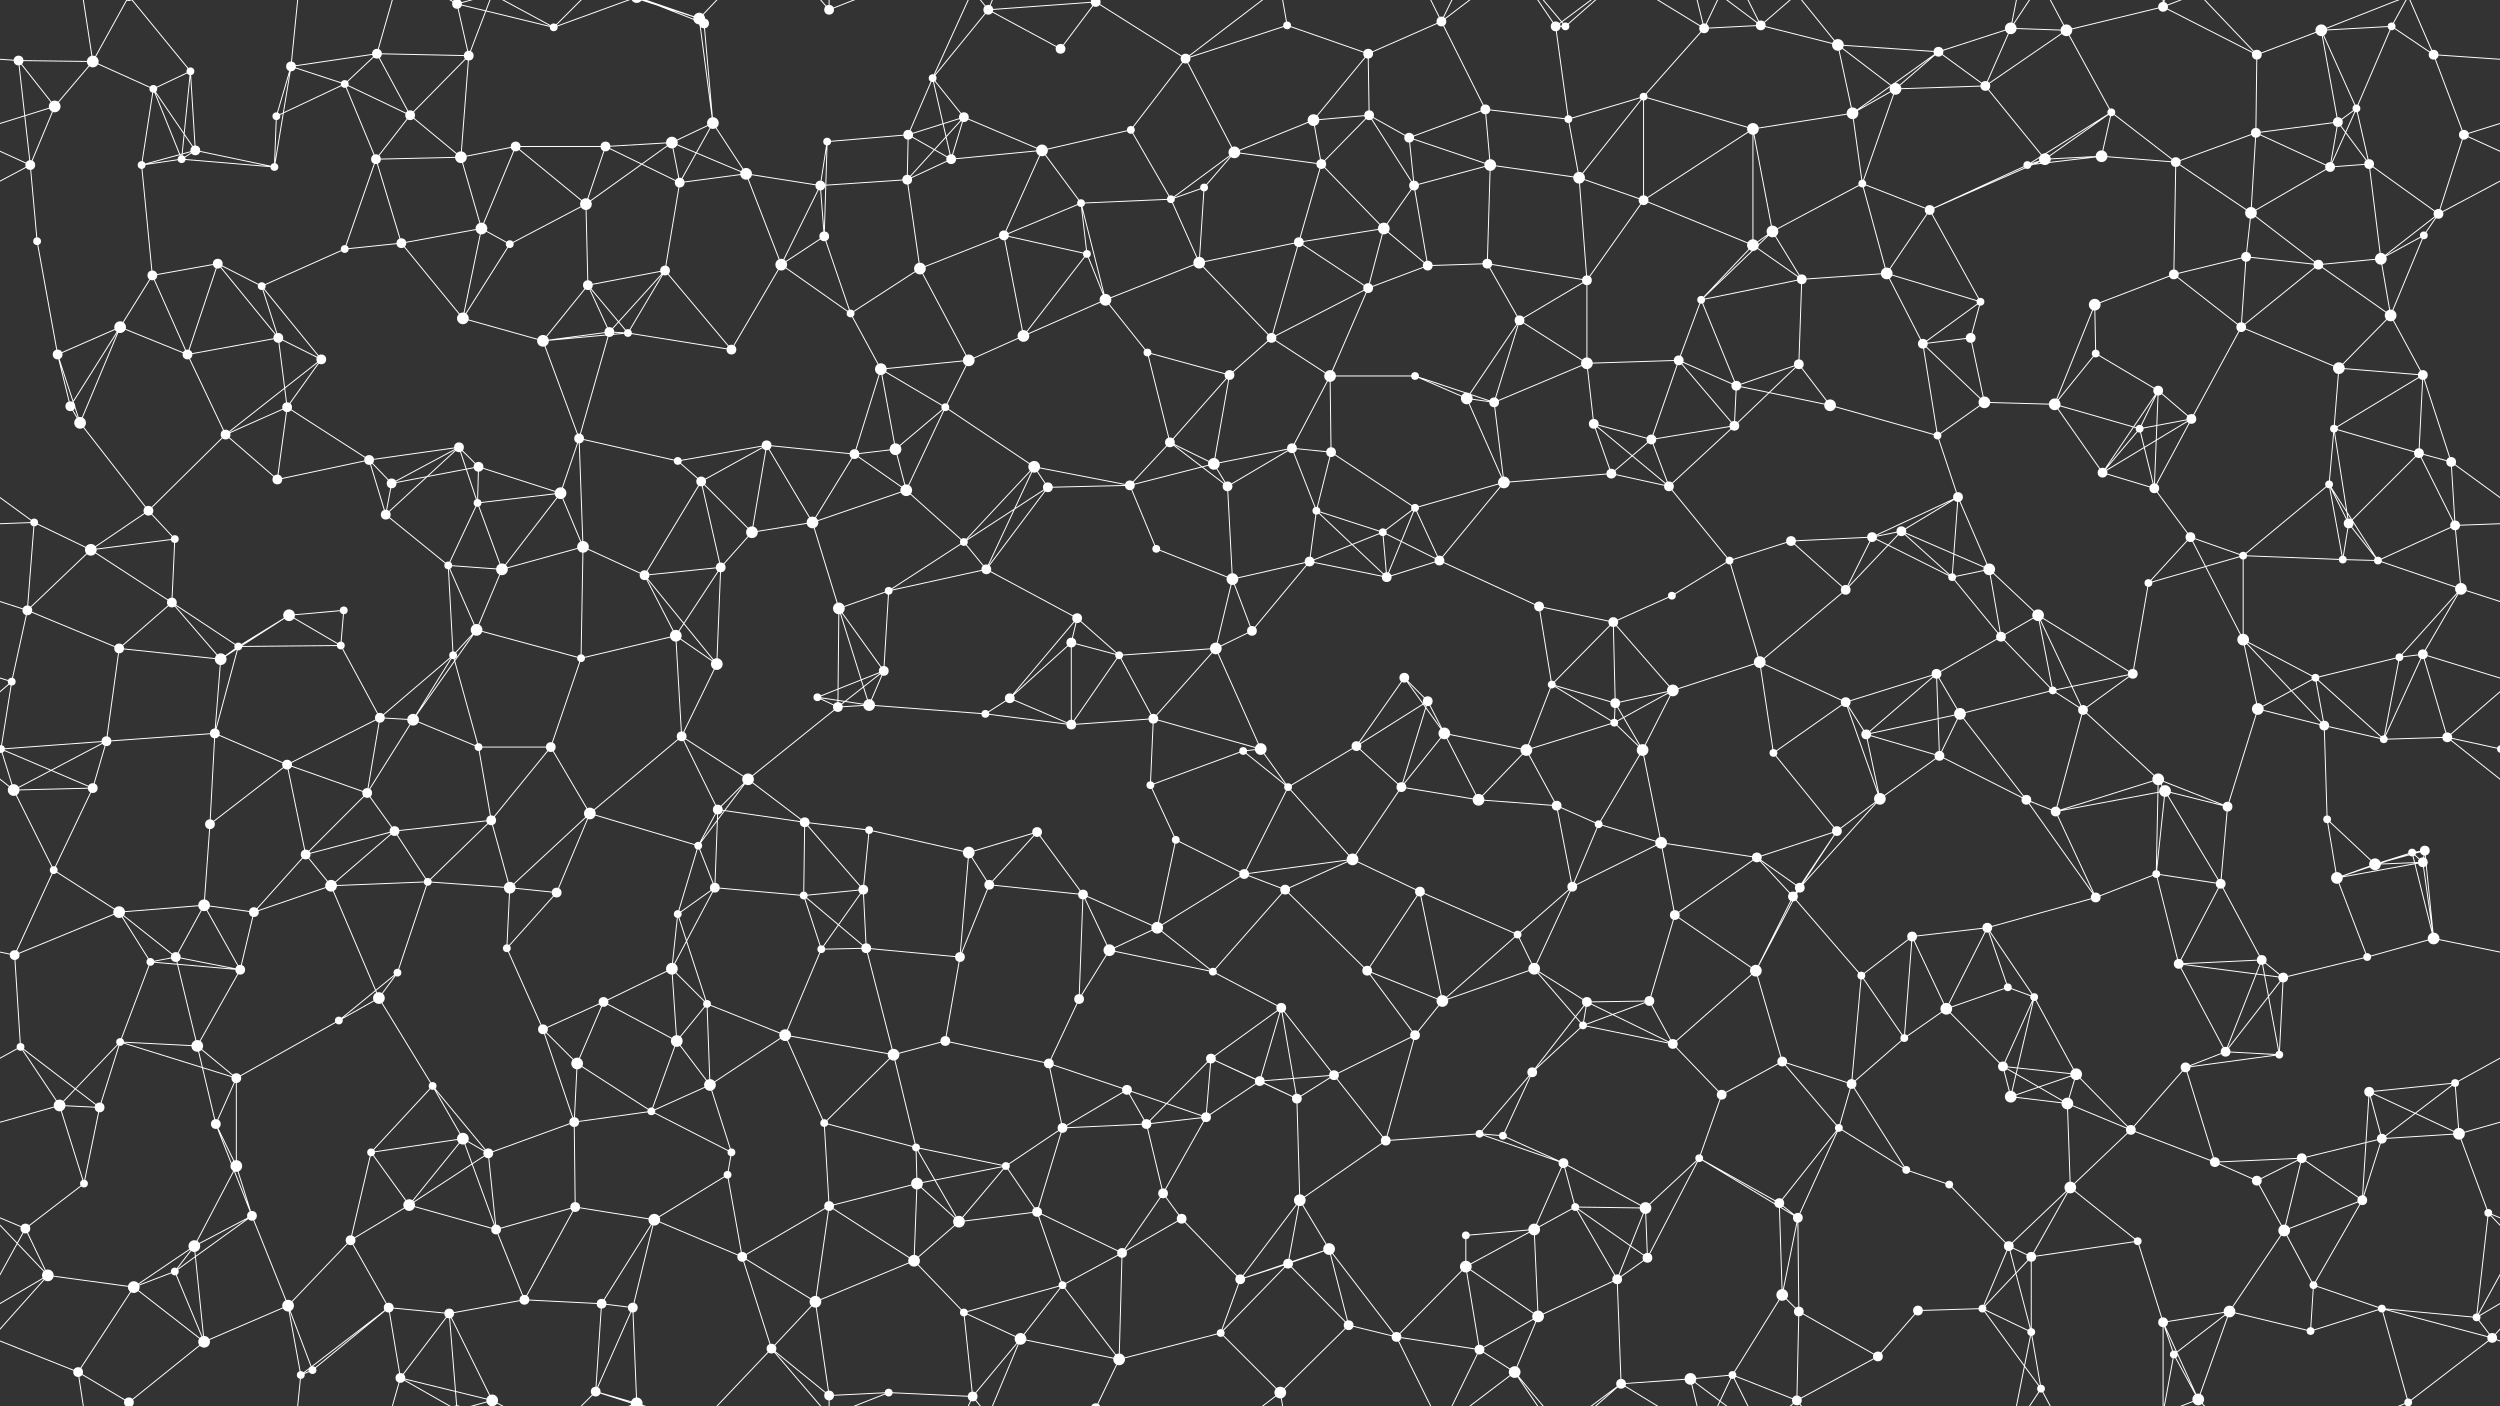 <svg xmlns="http://www.w3.org/2000/svg" width="2560" height="1440" fill="#fff"><rect width="100%" height="100%" fill="#333333" stroke="none"/><circle cx="19" cy="62" r="5"/><circle cx="95" cy="63" r="6"/><circle cx="195" cy="73" r="4"/><circle cx="298" cy="68" r="5"/><circle cx="386" cy="55" r="5"/><circle cx="468" cy="4" r="5"/><circle cx="468" cy="1444" r="5"/><circle cx="480" cy="57" r="5"/><circle cx="567" cy="28" r="4"/><circle cx="716" cy="19" r="6"/><circle cx="721" cy="24" r="5"/><circle cx="849" cy="10" r="5"/><circle cx="955" cy="80" r="4"/><circle cx="1012" cy="10" r="5"/><circle cx="1086" cy="50" r="5"/><circle cx="1122" cy="2" r="5"/><circle cx="1122" cy="1442" r="5"/><circle cx="1214" cy="60" r="5"/><circle cx="1318" cy="26" r="4"/><circle cx="1401" cy="55" r="5"/><circle cx="1476" cy="22" r="5"/><circle cx="1593" cy="27" r="5"/><circle cx="1603" cy="27" r="4"/><circle cx="1745" cy="29" r="5"/><circle cx="1803" cy="26" r="5"/><circle cx="1882" cy="46" r="6"/><circle cx="1985" cy="53" r="5"/><circle cx="2059" cy="29" r="6"/><circle cx="2116" cy="31" r="6"/><circle cx="2215" cy="7" r="5"/><circle cx="2311" cy="56" r="5"/><circle cx="2377" cy="31" r="6"/><circle cx="2449" cy="27" r="4"/><circle cx="2492" cy="56" r="5"/><circle cx="56" cy="109" r="6"/><circle cx="157" cy="91" r="4"/><circle cx="200" cy="154" r="5"/><circle cx="283" cy="119" r="4"/><circle cx="353" cy="86" r="4"/><circle cx="420" cy="118" r="5"/><circle cx="528" cy="150" r="5"/><circle cx="620" cy="150" r="5"/><circle cx="688" cy="146" r="6"/><circle cx="730" cy="126" r="6"/><circle cx="847" cy="145" r="4"/><circle cx="930" cy="138" r="5"/><circle cx="987" cy="120" r="5"/><circle cx="1067" cy="154" r="6"/><circle cx="1158" cy="133" r="4"/><circle cx="1264" cy="156" r="6"/><circle cx="1345" cy="123" r="6"/><circle cx="1402" cy="118" r="5"/><circle cx="1443" cy="141" r="5"/><circle cx="1521" cy="112" r="5"/><circle cx="1606" cy="122" r="4"/><circle cx="1683" cy="99" r="4"/><circle cx="1795" cy="132" r="6"/><circle cx="1897" cy="116" r="6"/><circle cx="1941" cy="91" r="6"/><circle cx="2033" cy="88" r="5"/><circle cx="2152" cy="160" r="6"/><circle cx="2162" cy="115" r="4"/><circle cx="2310" cy="136" r="5"/><circle cx="2394" cy="125" r="5"/><circle cx="2413" cy="111" r="4"/><circle cx="2523" cy="138" r="5"/><circle cx="31" cy="169" r="5"/><circle cx="145" cy="169" r="4"/><circle cx="186" cy="163" r="4"/><circle cx="281" cy="171" r="4"/><circle cx="385" cy="163" r="5"/><circle cx="472" cy="161" r="6"/><circle cx="493" cy="234" r="6"/><circle cx="600" cy="209" r="6"/><circle cx="696" cy="187" r="5"/><circle cx="764" cy="178" r="6"/><circle cx="840" cy="190" r="5"/><circle cx="929" cy="184" r="5"/><circle cx="974" cy="163" r="5"/><circle cx="1107" cy="208" r="4"/><circle cx="1199" cy="204" r="4"/><circle cx="1233" cy="192" r="4"/><circle cx="1353" cy="168" r="5"/><circle cx="1417" cy="234" r="6"/><circle cx="1448" cy="190" r="5"/><circle cx="1526" cy="169" r="6"/><circle cx="1617" cy="182" r="6"/><circle cx="1683" cy="205" r="5"/><circle cx="1815" cy="237" r="6"/><circle cx="1907" cy="188" r="4"/><circle cx="1976" cy="215" r="5"/><circle cx="2076" cy="169" r="4"/><circle cx="2094" cy="163" r="6"/><circle cx="2228" cy="166" r="5"/><circle cx="2305" cy="218" r="6"/><circle cx="2386" cy="171" r="5"/><circle cx="2426" cy="168" r="5"/><circle cx="2497" cy="219" r="5"/><circle cx="38" cy="247" r="4"/><circle cx="156" cy="282" r="5"/><circle cx="223" cy="270" r="5"/><circle cx="268" cy="293" r="4"/><circle cx="353" cy="255" r="4"/><circle cx="411" cy="249" r="5"/><circle cx="522" cy="250" r="4"/><circle cx="602" cy="292" r="5"/><circle cx="681" cy="277" r="5"/><circle cx="800" cy="271" r="6"/><circle cx="844" cy="242" r="5"/><circle cx="942" cy="275" r="6"/><circle cx="1028" cy="241" r="5"/><circle cx="1113" cy="260" r="4"/><circle cx="1132" cy="307" r="6"/><circle cx="1228" cy="269" r="6"/><circle cx="1330" cy="248" r="5"/><circle cx="1401" cy="295" r="5"/><circle cx="1462" cy="272" r="5"/><circle cx="1523" cy="270" r="5"/><circle cx="1625" cy="287" r="5"/><circle cx="1742" cy="307" r="4"/><circle cx="1795" cy="251" r="6"/><circle cx="1845" cy="286" r="5"/><circle cx="1932" cy="280" r="6"/><circle cx="2028" cy="309" r="4"/><circle cx="2145" cy="312" r="6"/><circle cx="2226" cy="281" r="5"/><circle cx="2300" cy="263" r="5"/><circle cx="2374" cy="271" r="5"/><circle cx="2438" cy="265" r="6"/><circle cx="2482" cy="241" r="4"/><circle cx="59" cy="363" r="5"/><circle cx="123" cy="335" r="6"/><circle cx="192" cy="363" r="5"/><circle cx="285" cy="346" r="5"/><circle cx="329" cy="368" r="5"/><circle cx="474" cy="326" r="6"/><circle cx="556" cy="349" r="6"/><circle cx="624" cy="340" r="5"/><circle cx="643" cy="341" r="4"/><circle cx="749" cy="358" r="5"/><circle cx="871" cy="321" r="4"/><circle cx="902" cy="378" r="6"/><circle cx="992" cy="369" r="6"/><circle cx="1048" cy="344" r="6"/><circle cx="1175" cy="361" r="4"/><circle cx="1259" cy="384" r="5"/><circle cx="1302" cy="346" r="5"/><circle cx="1362" cy="385" r="6"/><circle cx="1449" cy="385" r="4"/><circle cx="1556" cy="328" r="5"/><circle cx="1625" cy="372" r="6"/><circle cx="1719" cy="369" r="5"/><circle cx="1778" cy="395" r="5"/><circle cx="1842" cy="373" r="5"/><circle cx="1969" cy="352" r="5"/><circle cx="2018" cy="346" r="5"/><circle cx="2146" cy="362" r="4"/><circle cx="2210" cy="400" r="5"/><circle cx="2295" cy="335" r="5"/><circle cx="2395" cy="377" r="6"/><circle cx="2448" cy="323" r="6"/><circle cx="2481" cy="384" r="5"/><circle cx="72" cy="416" r="5"/><circle cx="82" cy="433" r="6"/><circle cx="231" cy="445" r="5"/><circle cx="294" cy="417" r="5"/><circle cx="378" cy="471" r="5"/><circle cx="470" cy="458" r="5"/><circle cx="490" cy="478" r="5"/><circle cx="593" cy="449" r="5"/><circle cx="694" cy="472" r="4"/><circle cx="785" cy="456" r="5"/><circle cx="875" cy="465" r="5"/><circle cx="917" cy="460" r="6"/><circle cx="968" cy="417" r="4"/><circle cx="1059" cy="478" r="6"/><circle cx="1198" cy="453" r="5"/><circle cx="1243" cy="475" r="6"/><circle cx="1323" cy="459" r="5"/><circle cx="1363" cy="463" r="5"/><circle cx="1502" cy="408" r="6"/><circle cx="1530" cy="412" r="5"/><circle cx="1632" cy="434" r="5"/><circle cx="1691" cy="450" r="5"/><circle cx="1776" cy="436" r="5"/><circle cx="1874" cy="415" r="6"/><circle cx="1984" cy="446" r="4"/><circle cx="2032" cy="412" r="6"/><circle cx="2104" cy="414" r="6"/><circle cx="2191" cy="439" r="4"/><circle cx="2244" cy="429" r="5"/><circle cx="2390" cy="439" r="4"/><circle cx="2477" cy="464" r="5"/><circle cx="2510" cy="473" r="5"/><circle cx="35" cy="535" r="4"/><circle cx="152" cy="523" r="5"/><circle cx="179" cy="552" r="4"/><circle cx="284" cy="491" r="5"/><circle cx="395" cy="527" r="5"/><circle cx="401" cy="495" r="5"/><circle cx="489" cy="515" r="4"/><circle cx="574" cy="505" r="6"/><circle cx="718" cy="493" r="5"/><circle cx="770" cy="545" r="6"/><circle cx="832" cy="535" r="6"/><circle cx="928" cy="502" r="6"/><circle cx="987" cy="555" r="4"/><circle cx="1073" cy="499" r="5"/><circle cx="1157" cy="497" r="5"/><circle cx="1257" cy="498" r="5"/><circle cx="1348" cy="523" r="4"/><circle cx="1416" cy="545" r="4"/><circle cx="1449" cy="520" r="4"/><circle cx="1540" cy="494" r="6"/><circle cx="1650" cy="485" r="5"/><circle cx="1709" cy="498" r="5"/><circle cx="1834" cy="554" r="5"/><circle cx="1917" cy="550" r="5"/><circle cx="1947" cy="544" r="5"/><circle cx="2005" cy="509" r="5"/><circle cx="2153" cy="484" r="5"/><circle cx="2206" cy="500" r="5"/><circle cx="2243" cy="550" r="5"/><circle cx="2385" cy="496" r="4"/><circle cx="2405" cy="536" r="5"/><circle cx="2514" cy="538" r="5"/><circle cx="28" cy="625" r="5"/><circle cx="93" cy="563" r="6"/><circle cx="176" cy="617" r="5"/><circle cx="296" cy="630" r="6"/><circle cx="352" cy="625" r="4"/><circle cx="459" cy="579" r="4"/><circle cx="514" cy="583" r="6"/><circle cx="597" cy="560" r="6"/><circle cx="660" cy="589" r="5"/><circle cx="738" cy="581" r="5"/><circle cx="859" cy="623" r="6"/><circle cx="910" cy="605" r="4"/><circle cx="1010" cy="583" r="5"/><circle cx="1103" cy="633" r="5"/><circle cx="1184" cy="562" r="4"/><circle cx="1262" cy="593" r="6"/><circle cx="1341" cy="575" r="5"/><circle cx="1420" cy="591" r="5"/><circle cx="1474" cy="574" r="5"/><circle cx="1576" cy="621" r="5"/><circle cx="1652" cy="637" r="5"/><circle cx="1712" cy="610" r="4"/><circle cx="1771" cy="574" r="4"/><circle cx="1890" cy="604" r="5"/><circle cx="1999" cy="591" r="4"/><circle cx="2037" cy="583" r="6"/><circle cx="2087" cy="630" r="6"/><circle cx="2200" cy="597" r="4"/><circle cx="2297" cy="569" r="4"/><circle cx="2399" cy="573" r="4"/><circle cx="2435" cy="574" r="4"/><circle cx="2520" cy="603" r="6"/><circle cx="12" cy="698" r="4"/><circle cx="122" cy="664" r="5"/><circle cx="226" cy="675" r="6"/><circle cx="244" cy="662" r="4"/><circle cx="349" cy="661" r="4"/><circle cx="464" cy="671" r="4"/><circle cx="488" cy="645" r="6"/><circle cx="595" cy="674" r="4"/><circle cx="692" cy="651" r="6"/><circle cx="734" cy="680" r="6"/><circle cx="837" cy="714" r="4"/><circle cx="905" cy="687" r="5"/><circle cx="1034" cy="715" r="5"/><circle cx="1097" cy="658" r="5"/><circle cx="1146" cy="671" r="4"/><circle cx="1245" cy="664" r="6"/><circle cx="1282" cy="646" r="5"/><circle cx="1438" cy="694" r="5"/><circle cx="1462" cy="718" r="5"/><circle cx="1589" cy="701" r="4"/><circle cx="1654" cy="720" r="5"/><circle cx="1713" cy="707" r="6"/><circle cx="1802" cy="678" r="6"/><circle cx="1890" cy="719" r="5"/><circle cx="1983" cy="690" r="5"/><circle cx="2049" cy="652" r="5"/><circle cx="2102" cy="707" r="4"/><circle cx="2184" cy="690" r="5"/><circle cx="2297" cy="655" r="6"/><circle cx="2371" cy="694" r="4"/><circle cx="2457" cy="673" r="4"/><circle cx="2481" cy="670" r="5"/><circle cx="1" cy="767" r="4"/><circle cx="2561" cy="767" r="4"/><circle cx="109" cy="759" r="5"/><circle cx="220" cy="751" r="5"/><circle cx="294" cy="783" r="5"/><circle cx="389" cy="735" r="5"/><circle cx="423" cy="737" r="6"/><circle cx="490" cy="765" r="4"/><circle cx="564" cy="765" r="5"/><circle cx="698" cy="754" r="5"/><circle cx="766" cy="798" r="6"/><circle cx="858" cy="724" r="5"/><circle cx="890" cy="722" r="6"/><circle cx="1009" cy="731" r="4"/><circle cx="1097" cy="742" r="5"/><circle cx="1181" cy="736" r="5"/><circle cx="1273" cy="769" r="4"/><circle cx="1291" cy="767" r="6"/><circle cx="1389" cy="764" r="5"/><circle cx="1479" cy="751" r="6"/><circle cx="1563" cy="768" r="6"/><circle cx="1653" cy="740" r="4"/><circle cx="1682" cy="768" r="6"/><circle cx="1816" cy="771" r="4"/><circle cx="1911" cy="752" r="5"/><circle cx="1986" cy="774" r="5"/><circle cx="2007" cy="731" r="6"/><circle cx="2133" cy="727" r="5"/><circle cx="2210" cy="798" r="6"/><circle cx="2312" cy="726" r="6"/><circle cx="2380" cy="743" r="5"/><circle cx="2441" cy="757" r="4"/><circle cx="2506" cy="755" r="5"/><circle cx="14" cy="809" r="6"/><circle cx="95" cy="807" r="5"/><circle cx="215" cy="844" r="5"/><circle cx="313" cy="875" r="5"/><circle cx="376" cy="812" r="5"/><circle cx="404" cy="851" r="5"/><circle cx="503" cy="840" r="5"/><circle cx="604" cy="833" r="6"/><circle cx="715" cy="866" r="4"/><circle cx="735" cy="829" r="5"/><circle cx="824" cy="842" r="5"/><circle cx="890" cy="850" r="4"/><circle cx="992" cy="873" r="6"/><circle cx="1062" cy="852" r="5"/><circle cx="1178" cy="804" r="4"/><circle cx="1204" cy="860" r="4"/><circle cx="1319" cy="806" r="4"/><circle cx="1435" cy="806" r="5"/><circle cx="1514" cy="819" r="6"/><circle cx="1594" cy="825" r="5"/><circle cx="1637" cy="844" r="4"/><circle cx="1701" cy="863" r="6"/><circle cx="1799" cy="878" r="5"/><circle cx="1881" cy="851" r="5"/><circle cx="1925" cy="818" r="6"/><circle cx="2075" cy="819" r="5"/><circle cx="2105" cy="831" r="5"/><circle cx="2217" cy="810" r="6"/><circle cx="2281" cy="826" r="5"/><circle cx="2383" cy="839" r="4"/><circle cx="2470" cy="873" r="4"/><circle cx="2483" cy="871" r="5"/><circle cx="55" cy="891" r="4"/><circle cx="122" cy="934" r="6"/><circle cx="209" cy="927" r="6"/><circle cx="260" cy="934" r="5"/><circle cx="339" cy="907" r="6"/><circle cx="438" cy="903" r="4"/><circle cx="522" cy="909" r="6"/><circle cx="570" cy="914" r="5"/><circle cx="694" cy="936" r="4"/><circle cx="732" cy="909" r="5"/><circle cx="823" cy="917" r="4"/><circle cx="884" cy="911" r="5"/><circle cx="1013" cy="906" r="5"/><circle cx="1109" cy="916" r="5"/><circle cx="1185" cy="950" r="6"/><circle cx="1274" cy="895" r="5"/><circle cx="1316" cy="911" r="5"/><circle cx="1385" cy="880" r="6"/><circle cx="1454" cy="913" r="5"/><circle cx="1554" cy="957" r="4"/><circle cx="1610" cy="908" r="5"/><circle cx="1715" cy="937" r="5"/><circle cx="1836" cy="918" r="5"/><circle cx="1843" cy="909" r="5"/><circle cx="1958" cy="959" r="5"/><circle cx="2035" cy="950" r="5"/><circle cx="2146" cy="919" r="5"/><circle cx="2208" cy="895" r="4"/><circle cx="2274" cy="905" r="5"/><circle cx="2393" cy="899" r="6"/><circle cx="2432" cy="885" r="6"/><circle cx="2481" cy="883" r="5"/><circle cx="15" cy="978" r="5"/><circle cx="154" cy="985" r="4"/><circle cx="180" cy="980" r="5"/><circle cx="246" cy="993" r="5"/><circle cx="388" cy="1022" r="6"/><circle cx="407" cy="996" r="4"/><circle cx="519" cy="971" r="4"/><circle cx="618" cy="1026" r="5"/><circle cx="688" cy="992" r="6"/><circle cx="724" cy="1028" r="4"/><circle cx="841" cy="972" r="4"/><circle cx="887" cy="971" r="5"/><circle cx="983" cy="980" r="5"/><circle cx="1105" cy="1023" r="5"/><circle cx="1136" cy="973" r="6"/><circle cx="1242" cy="995" r="4"/><circle cx="1312" cy="1032" r="5"/><circle cx="1400" cy="994" r="5"/><circle cx="1477" cy="1025" r="6"/><circle cx="1571" cy="992" r="6"/><circle cx="1625" cy="1026" r="5"/><circle cx="1689" cy="1025" r="5"/><circle cx="1798" cy="994" r="6"/><circle cx="1906" cy="999" r="4"/><circle cx="1993" cy="1033" r="6"/><circle cx="2056" cy="1011" r="4"/><circle cx="2083" cy="1021" r="4"/><circle cx="2231" cy="987" r="5"/><circle cx="2316" cy="983" r="5"/><circle cx="2338" cy="1001" r="5"/><circle cx="2424" cy="980" r="4"/><circle cx="2492" cy="961" r="6"/><circle cx="21" cy="1072" r="4"/><circle cx="123" cy="1067" r="4"/><circle cx="202" cy="1071" r="6"/><circle cx="242" cy="1104" r="5"/><circle cx="347" cy="1045" r="4"/><circle cx="443" cy="1112" r="4"/><circle cx="556" cy="1054" r="5"/><circle cx="591" cy="1089" r="6"/><circle cx="693" cy="1066" r="6"/><circle cx="727" cy="1111" r="6"/><circle cx="804" cy="1060" r="6"/><circle cx="915" cy="1080" r="6"/><circle cx="968" cy="1066" r="5"/><circle cx="1074" cy="1089" r="5"/><circle cx="1154" cy="1116" r="5"/><circle cx="1240" cy="1084" r="5"/><circle cx="1290" cy="1107" r="5"/><circle cx="1366" cy="1101" r="5"/><circle cx="1449" cy="1060" r="5"/><circle cx="1569" cy="1098" r="5"/><circle cx="1621" cy="1050" r="4"/><circle cx="1713" cy="1069" r="5"/><circle cx="1825" cy="1087" r="5"/><circle cx="1896" cy="1110" r="5"/><circle cx="1950" cy="1063" r="4"/><circle cx="2051" cy="1092" r="5"/><circle cx="2126" cy="1100" r="6"/><circle cx="2238" cy="1093" r="5"/><circle cx="2279" cy="1077" r="5"/><circle cx="2334" cy="1080" r="4"/><circle cx="2426" cy="1118" r="5"/><circle cx="2514" cy="1109" r="4"/><circle cx="61" cy="1132" r="6"/><circle cx="102" cy="1134" r="5"/><circle cx="221" cy="1151" r="5"/><circle cx="242" cy="1194" r="6"/><circle cx="380" cy="1180" r="4"/><circle cx="474" cy="1166" r="6"/><circle cx="500" cy="1181" r="5"/><circle cx="588" cy="1149" r="5"/><circle cx="667" cy="1138" r="4"/><circle cx="749" cy="1180" r="4"/><circle cx="844" cy="1150" r="4"/><circle cx="938" cy="1175" r="4"/><circle cx="1030" cy="1194" r="4"/><circle cx="1088" cy="1155" r="5"/><circle cx="1174" cy="1151" r="5"/><circle cx="1235" cy="1144" r="5"/><circle cx="1328" cy="1125" r="5"/><circle cx="1419" cy="1168" r="5"/><circle cx="1515" cy="1161" r="4"/><circle cx="1539" cy="1163" r="4"/><circle cx="1601" cy="1191" r="5"/><circle cx="1740" cy="1186" r="4"/><circle cx="1763" cy="1121" r="5"/><circle cx="1883" cy="1155" r="4"/><circle cx="1952" cy="1198" r="4"/><circle cx="2059" cy="1123" r="6"/><circle cx="2117" cy="1130" r="6"/><circle cx="2182" cy="1157" r="5"/><circle cx="2268" cy="1190" r="5"/><circle cx="2357" cy="1186" r="5"/><circle cx="2439" cy="1166" r="5"/><circle cx="2518" cy="1161" r="6"/><circle cx="26" cy="1258" r="5"/><circle cx="86" cy="1212" r="4"/><circle cx="199" cy="1276" r="6"/><circle cx="258" cy="1245" r="5"/><circle cx="359" cy="1270" r="5"/><circle cx="419" cy="1234" r="6"/><circle cx="508" cy="1259" r="5"/><circle cx="589" cy="1236" r="5"/><circle cx="670" cy="1249" r="6"/><circle cx="745" cy="1203" r="4"/><circle cx="849" cy="1235" r="5"/><circle cx="939" cy="1212" r="6"/><circle cx="982" cy="1251" r="6"/><circle cx="1062" cy="1241" r="5"/><circle cx="1191" cy="1222" r="5"/><circle cx="1210" cy="1248" r="5"/><circle cx="1331" cy="1229" r="6"/><circle cx="1361" cy="1279" r="6"/><circle cx="1501" cy="1265" r="4"/><circle cx="1571" cy="1259" r="6"/><circle cx="1613" cy="1236" r="4"/><circle cx="1685" cy="1237" r="6"/><circle cx="1822" cy="1232" r="5"/><circle cx="1841" cy="1247" r="5"/><circle cx="1996" cy="1213" r="4"/><circle cx="2057" cy="1276" r="5"/><circle cx="2120" cy="1216" r="6"/><circle cx="2189" cy="1271" r="4"/><circle cx="2311" cy="1209" r="5"/><circle cx="2339" cy="1260" r="6"/><circle cx="2419" cy="1229" r="5"/><circle cx="2548" cy="1242" r="4"/><circle cx="49" cy="1306" r="6"/><circle cx="137" cy="1318" r="6"/><circle cx="179" cy="1302" r="4"/><circle cx="295" cy="1337" r="6"/><circle cx="398" cy="1339" r="5"/><circle cx="460" cy="1345" r="5"/><circle cx="537" cy="1331" r="5"/><circle cx="616" cy="1335" r="5"/><circle cx="648" cy="1339" r="5"/><circle cx="760" cy="1287" r="5"/><circle cx="835" cy="1333" r="6"/><circle cx="936" cy="1291" r="6"/><circle cx="987" cy="1344" r="4"/><circle cx="1088" cy="1316" r="4"/><circle cx="1149" cy="1283" r="5"/><circle cx="1270" cy="1310" r="5"/><circle cx="1319" cy="1294" r="5"/><circle cx="1381" cy="1357" r="5"/><circle cx="1501" cy="1297" r="6"/><circle cx="1575" cy="1348" r="6"/><circle cx="1656" cy="1310" r="5"/><circle cx="1687" cy="1288" r="5"/><circle cx="1825" cy="1326" r="6"/><circle cx="1842" cy="1343" r="5"/><circle cx="1964" cy="1342" r="5"/><circle cx="2030" cy="1340" r="4"/><circle cx="2080" cy="1287" r="5"/><circle cx="2215" cy="1354" r="5"/><circle cx="2283" cy="1343" r="6"/><circle cx="2369" cy="1316" r="4"/><circle cx="2439" cy="1340" r="4"/><circle cx="2536" cy="1349" r="4"/><circle cx="80" cy="1405" r="5"/><circle cx="132" cy="1436" r="5"/><circle cx="132" cy="-4" r="5"/><circle cx="209" cy="1374" r="6"/><circle cx="308" cy="1408" r="4"/><circle cx="320" cy="1403" r="4"/><circle cx="410" cy="1411" r="5"/><circle cx="504" cy="1434" r="6"/><circle cx="504" cy="-6" r="6"/><circle cx="610" cy="1425" r="5"/><circle cx="652" cy="1437" r="6"/><circle cx="652" cy="-3" r="6"/><circle cx="790" cy="1381" r="5"/><circle cx="849" cy="1429" r="5"/><circle cx="910" cy="1426" r="4"/><circle cx="996" cy="1430" r="5"/><circle cx="1045" cy="1371" r="6"/><circle cx="1146" cy="1392" r="6"/><circle cx="1250" cy="1365" r="4"/><circle cx="1311" cy="1426" r="6"/><circle cx="1430" cy="1369" r="5"/><circle cx="1515" cy="1382" r="5"/><circle cx="1551" cy="1405" r="6"/><circle cx="1660" cy="1417" r="5"/><circle cx="1731" cy="1412" r="6"/><circle cx="1774" cy="1408" r="4"/><circle cx="1840" cy="1434" r="5"/><circle cx="1923" cy="1389" r="5"/><circle cx="2080" cy="1364" r="4"/><circle cx="2090" cy="1422" r="4"/><circle cx="2226" cy="1387" r="4"/><circle cx="2251" cy="1433" r="6"/><circle cx="2366" cy="1363" r="4"/><circle cx="2466" cy="1436" r="4"/><circle cx="2466" cy="-4" r="4"/><circle cx="2552" cy="1370" r="5"/><path stroke="#fff" d="M19 62L95 63M19 62L-68 56M19 62L56 109M19 62L31 169M2579 62L2492 56M95 63L56 109M95 63L157 91M95 63L80 -35M95 63L132 -4M95 1503L80 1405M95 1503L132 1436M195 73L157 91M195 73L200 154M195 73L186 163M195 73L132 -4M195 1513L132 1436M298 68L386 55M298 68L283 119M298 68L353 86M298 68L281 171M298 68L308 -32M298 1508L308 1408M386 55L480 57M386 55L353 86M386 55L420 118M386 55L410 -29M386 1495L410 1411M468 4L480 57M468 4L567 28M468 4L460 -95M468 4L410 -29M468 4L504 -6M468 1444L460 1345M468 1444L410 1411M468 1444L504 1434M480 57L420 118M480 57L472 161M480 57L504 -6M480 1497L504 1434M567 28L504 -6M567 28L610 -15M567 28L652 -3M567 1468L504 1434M567 1468L610 1425M567 1468L652 1437M716 19L721 24M716 19L730 126M716 19L610 -15M716 19L652 -3M716 19L790 -59M716 1459L610 1425M716 1459L652 1437M716 1459L790 1381M721 24L730 126M721 24L652 -3M721 1464L652 1437M849 10L790 -59M849 10L849 -11M849 10L910 -14M849 1450L790 1381M849 1450L849 1429M849 1450L910 1426M955 80L1012 10M955 80L930 138M955 80L987 120M955 80L974 163M955 80L996 -10M955 1520L996 1430M1012 10L1086 50M1012 10L1122 2M1012 10L996 -10M1012 10L1045 -69M1012 1450L996 1430M1012 1450L1045 1371M1086 50L1122 2M1122 2L1214 60M1122 2L1146 -48M1122 1442L1146 1392M1214 60L1318 26M1214 60L1158 133M1214 60L1264 156M1214 60L1311 -14M1214 1500L1311 1426M1318 26L1401 55M1318 26L1311 -14M1318 1466L1311 1426M1401 55L1476 22M1401 55L1345 123M1401 55L1402 118M1476 22L1521 112M1476 22L1430 -71M1476 22L1515 -58M1476 22L1551 -35M1476 1462L1430 1369M1476 1462L1515 1382M1476 1462L1551 1405M1593 27L1603 27M1593 27L1606 122M1593 27L1551 -35M1593 27L1660 -23M1593 1467L1551 1405M1593 1467L1660 1417M1603 27L1551 -35M1603 27L1660 -23M1603 1467L1551 1405M1603 1467L1660 1417M1745 29L1803 26M1745 29L1683 99M1745 29L1660 -23M1745 29L1731 -28M1745 29L1774 -32M1745 1469L1660 1417M1745 1469L1731 1412M1745 1469L1774 1408M1803 26L1882 46M1803 26L1731 -28M1803 26L1774 -32M1803 26L1840 -6M1803 1466L1731 1412M1803 1466L1774 1408M1803 1466L1840 1434M1882 46L1985 53M1882 46L1897 116M1882 46L1941 91M1882 46L1840 -6M1882 1486L1840 1434M1985 53L2059 29M1985 53L1897 116M1985 53L1941 91M1985 53L2033 88M2059 29L2116 31M2059 29L2033 88M2059 29L2080 -76M2059 29L2090 -18M2059 1469L2080 1364M2059 1469L2090 1422M2116 31L2215 7M2116 31L2033 88M2116 31L2162 115M2116 31L2090 -18M2116 1471L2090 1422M2215 7L2311 56M2215 7L2215 -86M2215 7L2226 -53M2215 7L2251 -7M2215 1447L2215 1354M2215 1447L2226 1387M2215 1447L2251 1433M2311 56L2377 31M2311 56L2310 136M2311 56L2251 -7M2311 1496L2251 1433M2377 31L2449 27M2377 31L2394 125M2377 31L2413 111M2377 31L2466 -4M2377 1471L2466 1436M2449 27L2492 56M2449 27L2413 111M2449 27L2466 -4M2449 1467L2466 1436M2492 56L2523 138M2492 56L2466 -4M2492 1496L2466 1436M56 109L-37 138M56 109L31 169M2616 109L2523 138M157 91L200 154M157 91L145 169M157 91L186 163M200 154L145 169M200 154L186 163M200 154L281 171M283 119L353 86M283 119L281 171M353 86L420 118M353 86L385 163M420 118L385 163M420 118L472 161M528 150L620 150M528 150L472 161M528 150L493 234M528 150L600 209M620 150L688 146M620 150L600 209M620 150L696 187M688 146L730 126M688 146L600 209M688 146L696 187M688 146L764 178M730 126L696 187M730 126L764 178M847 145L930 138M847 145L840 190M847 145L844 242M930 138L987 120M930 138L929 184M930 138L974 163M987 120L1067 154M987 120L929 184M987 120L974 163M1067 154L1158 133M1067 154L974 163M1067 154L1107 208M1067 154L1028 241M1158 133L1199 204M1264 156L1345 123M1264 156L1199 204M1264 156L1233 192M1264 156L1353 168M1345 123L1402 118M1345 123L1353 168M1402 118L1443 141M1402 118L1353 168M1402 118L1448 190M1443 141L1521 112M1443 141L1448 190M1443 141L1526 169M1521 112L1606 122M1521 112L1526 169M1606 122L1683 99M1606 122L1617 182M1683 99L1795 132M1683 99L1617 182M1683 99L1683 205M1795 132L1897 116M1795 132L1683 205M1795 132L1815 237M1795 132L1795 251M1897 116L1941 91M1897 116L1907 188M1941 91L2033 88M1941 91L1907 188M2033 88L2094 163M2152 160L2162 115M2152 160L2076 169M2152 160L2094 163M2152 160L2228 166M2162 115L2076 169M2162 115L2094 163M2162 115L2228 166M2310 136L2394 125M2310 136L2228 166M2310 136L2305 218M2310 136L2386 171M2394 125L2413 111M2394 125L2386 171M2394 125L2426 168M2413 111L2386 171M2413 111L2426 168M2523 138L2591 169M2523 138L2497 219M-37 138L31 169M31 169L-63 219M31 169L38 247M2591 169L2497 219M145 169L186 163M145 169L156 282M186 163L281 171M385 163L472 161M385 163L353 255M385 163L411 249M472 161L493 234M493 234L411 249M493 234L522 250M493 234L474 326M600 209L522 250M600 209L602 292M696 187L764 178M696 187L681 277M764 178L840 190M764 178L800 271M840 190L929 184M840 190L800 271M840 190L844 242M929 184L974 163M929 184L942 275M1107 208L1199 204M1107 208L1028 241M1107 208L1113 260M1107 208L1132 307M1199 204L1233 192M1199 204L1228 269M1233 192L1228 269M1353 168L1417 234M1353 168L1330 248M1417 234L1448 190M1417 234L1330 248M1417 234L1401 295M1417 234L1462 272M1448 190L1526 169M1448 190L1462 272M1526 169L1617 182M1526 169L1523 270M1617 182L1683 205M1617 182L1625 287M1683 205L1625 287M1683 205L1795 251M1815 237L1907 188M1815 237L1742 307M1815 237L1795 251M1815 237L1845 286M1907 188L1976 215M1907 188L1932 280M1976 215L2076 169M1976 215L2094 163M1976 215L1932 280M1976 215L2028 309M2076 169L2094 163M2228 166L2305 218M2228 166L2226 281M2305 218L2386 171M2305 218L2300 263M2305 218L2374 271M2386 171L2426 168M2426 168L2497 219M2426 168L2438 265M2497 219L2438 265M2497 219L2482 241M38 247L59 363M156 282L223 270M156 282L123 335M156 282L192 363M223 270L268 293M223 270L192 363M223 270L285 346M268 293L353 255M268 293L285 346M268 293L329 368M353 255L411 249M411 249L474 326M522 250L474 326M602 292L681 277M602 292L556 349M602 292L624 340M602 292L643 341M681 277L624 340M681 277L643 341M681 277L749 358M800 271L844 242M800 271L749 358M800 271L871 321M844 242L871 321M942 275L1028 241M942 275L871 321M942 275L992 369M1028 241L1113 260M1028 241L1048 344M1113 260L1132 307M1113 260L1048 344M1132 307L1228 269M1132 307L1048 344M1132 307L1175 361M1228 269L1330 248M1228 269L1302 346M1330 248L1401 295M1330 248L1302 346M1401 295L1462 272M1401 295L1302 346M1401 295L1362 385M1462 272L1523 270M1523 270L1625 287M1523 270L1556 328M1625 287L1556 328M1625 287L1625 372M1742 307L1795 251M1742 307L1845 286M1742 307L1719 369M1742 307L1778 395M1795 251L1845 286M1845 286L1932 280M1845 286L1842 373M1932 280L2028 309M1932 280L1969 352M2028 309L1969 352M2028 309L2018 346M2145 312L2226 281M2145 312L2146 362M2145 312L2104 414M2226 281L2300 263M2226 281L2295 335M2300 263L2374 271M2300 263L2295 335M2374 271L2438 265M2374 271L2295 335M2374 271L2448 323M2438 265L2482 241M2438 265L2448 323M2482 241L2448 323M59 363L123 335M59 363L72 416M59 363L82 433M123 335L192 363M123 335L72 416M123 335L82 433M192 363L285 346M192 363L231 445M285 346L329 368M285 346L294 417M329 368L231 445M329 368L294 417M474 326L556 349M556 349L624 340M556 349L643 341M556 349L593 449M624 340L643 341M624 340L593 449M643 341L749 358M871 321L902 378M902 378L992 369M902 378L875 465M902 378L917 460M902 378L968 417M992 369L1048 344M992 369L968 417M1175 361L1259 384M1175 361L1198 453M1259 384L1302 346M1259 384L1198 453M1259 384L1243 475M1302 346L1362 385M1362 385L1449 385M1362 385L1323 459M1362 385L1363 463M1449 385L1502 408M1449 385L1530 412M1556 328L1625 372M1556 328L1502 408M1556 328L1530 412M1625 372L1719 369M1625 372L1530 412M1625 372L1632 434M1719 369L1778 395M1719 369L1691 450M1719 369L1776 436M1778 395L1842 373M1778 395L1776 436M1778 395L1874 415M1842 373L1776 436M1842 373L1874 415M1969 352L2018 346M1969 352L1984 446M1969 352L2032 412M2018 346L2032 412M2146 362L2210 400M2146 362L2104 414M2210 400L2191 439M2210 400L2244 429M2210 400L2153 484M2210 400L2206 500M2295 335L2395 377M2295 335L2244 429M2395 377L2448 323M2395 377L2481 384M2395 377L2390 439M2448 323L2481 384M2481 384L2390 439M2481 384L2477 464M2481 384L2510 473M72 416L82 433M82 433L152 523M231 445L294 417M231 445L152 523M231 445L284 491M294 417L378 471M294 417L284 491M378 471L470 458M378 471L284 491M378 471L395 527M378 471L401 495M470 458L490 478M470 458L395 527M470 458L401 495M470 458L489 515M490 478L401 495M490 478L489 515M490 478L574 505M593 449L694 472M593 449L574 505M593 449L597 560M694 472L785 456M694 472L718 493M785 456L875 465M785 456L718 493M785 456L770 545M785 456L832 535M875 465L917 460M875 465L832 535M875 465L928 502M917 460L968 417M917 460L928 502M968 417L1059 478M968 417L928 502M1059 478L987 555M1059 478L1073 499M1059 478L1157 497M1059 478L1010 583M1198 453L1243 475M1198 453L1157 497M1198 453L1257 498M1243 475L1323 459M1243 475L1157 497M1243 475L1257 498M1323 459L1363 463M1323 459L1257 498M1323 459L1348 523M1363 463L1348 523M1363 463L1449 520M1502 408L1530 412M1502 408L1540 494M1530 412L1540 494M1632 434L1691 450M1632 434L1650 485M1632 434L1709 498M1691 450L1776 436M1691 450L1650 485M1691 450L1709 498M1776 436L1709 498M1874 415L1984 446M1984 446L2032 412M1984 446L2005 509M2032 412L2104 414M2104 414L2191 439M2104 414L2153 484M2191 439L2244 429M2191 439L2153 484M2191 439L2206 500M2244 429L2153 484M2244 429L2206 500M2390 439L2477 464M2390 439L2385 496M2390 439L2405 536M2477 464L2510 473M2477 464L2405 536M2477 464L2514 538M2510 473L2595 535M2510 473L2514 538M-50 473L35 535M35 535L-46 538M35 535L28 625M35 535L93 563M2595 535L2514 538M152 523L179 552M152 523L93 563M179 552L93 563M179 552L176 617M395 527L401 495M395 527L459 579M489 515L574 505M489 515L459 579M489 515L514 583M574 505L514 583M574 505L597 560M718 493L770 545M718 493L660 589M718 493L738 581M770 545L832 535M770 545L738 581M832 535L928 502M832 535L859 623M928 502L987 555M987 555L1073 499M987 555L910 605M987 555L1010 583M1073 499L1157 497M1073 499L1010 583M1157 497L1184 562M1257 498L1262 593M1348 523L1416 545M1348 523L1341 575M1348 523L1420 591M1416 545L1449 520M1416 545L1341 575M1416 545L1420 591M1416 545L1474 574M1449 520L1540 494M1449 520L1420 591M1449 520L1474 574M1540 494L1650 485M1540 494L1474 574M1650 485L1709 498M1709 498L1771 574M1834 554L1917 550M1834 554L1771 574M1834 554L1890 604M1917 550L1947 544M1917 550L2005 509M1917 550L1890 604M1917 550L1999 591M1947 544L2005 509M1947 544L1890 604M1947 544L1999 591M1947 544L2037 583M2005 509L1999 591M2005 509L2037 583M2153 484L2206 500M2206 500L2243 550M2243 550L2200 597M2243 550L2297 569M2243 550L2297 655M2385 496L2405 536M2385 496L2297 569M2385 496L2399 573M2385 496L2435 574M2405 536L2399 573M2405 536L2435 574M2514 538L2435 574M2514 538L2520 603M28 625L93 563M28 625L-40 603M28 625L12 698M28 625L122 664M2588 625L2520 603M93 563L176 617M176 617L122 664M176 617L226 675M176 617L244 662M296 630L352 625M296 630L226 675M296 630L244 662M296 630L349 661M352 625L349 661M459 579L514 583M459 579L464 671M459 579L488 645M514 583L597 560M514 583L488 645M597 560L660 589M597 560L595 674M660 589L738 581M660 589L692 651M660 589L734 680M738 581L692 651M738 581L734 680M859 623L910 605M859 623L905 687M859 623L858 724M859 623L890 722M910 605L1010 583M910 605L905 687M1010 583L1103 633M1103 633L1034 715M1103 633L1097 658M1103 633L1146 671M1184 562L1262 593M1262 593L1341 575M1262 593L1245 664M1262 593L1282 646M1341 575L1420 591M1341 575L1282 646M1420 591L1474 574M1474 574L1576 621M1576 621L1652 637M1576 621L1589 701M1652 637L1712 610M1652 637L1589 701M1652 637L1654 720M1652 637L1713 707M1712 610L1771 574M1771 574L1802 678M1890 604L1802 678M1999 591L2037 583M1999 591L2049 652M2037 583L2087 630M2037 583L2049 652M2087 630L2049 652M2087 630L2102 707M2087 630L2184 690M2087 630L2133 727M2200 597L2297 569M2200 597L2184 690M2297 569L2399 573M2297 569L2297 655M2399 573L2435 574M2435 574L2520 603M2520 603L2457 673M2520 603L2481 670M12 698L-79 670M12 698L1 767M12 698L-54 755M2572 698L2481 670M2572 698L2506 755M122 664L226 675M122 664L109 759M226 675L244 662M226 675L220 751M244 662L349 661M244 662L220 751M349 661L389 735M464 671L488 645M464 671L389 735M464 671L423 737M464 671L490 765M488 645L595 674M488 645L423 737M595 674L692 651M595 674L564 765M692 651L734 680M692 651L698 754M734 680L698 754M837 714L905 687M837 714L858 724M837 714L890 722M905 687L858 724M905 687L890 722M1034 715L1097 658M1034 715L1009 731M1034 715L1097 742M1097 658L1146 671M1097 658L1097 742M1146 671L1245 664M1146 671L1097 742M1146 671L1181 736M1245 664L1282 646M1245 664L1181 736M1245 664L1291 767M1438 694L1462 718M1438 694L1389 764M1438 694L1479 751M1462 718L1389 764M1462 718L1479 751M1462 718L1435 806M1462 718L1514 819M1589 701L1654 720M1589 701L1563 768M1589 701L1653 740M1654 720L1713 707M1654 720L1653 740M1654 720L1682 768M1713 707L1802 678M1713 707L1653 740M1713 707L1682 768M1802 678L1890 719M1802 678L1816 771M1890 719L1983 690M1890 719L1816 771M1890 719L1911 752M1890 719L1925 818M1983 690L2049 652M1983 690L1911 752M1983 690L1986 774M1983 690L2007 731M2049 652L2102 707M2102 707L2184 690M2102 707L2007 731M2102 707L2133 727M2184 690L2133 727M2297 655L2371 694M2297 655L2312 726M2297 655L2380 743M2371 694L2457 673M2371 694L2312 726M2371 694L2380 743M2371 694L2441 757M2457 673L2481 670M2457 673L2441 757M2481 670L2441 757M2481 670L2506 755M1 767L109 759M1 767L-54 755M1 767L14 809M1 767L95 807M2561 767L2506 755M109 759L220 751M109 759L14 809M109 759L95 807M220 751L294 783M220 751L215 844M294 783L389 735M294 783L215 844M294 783L313 875M294 783L376 812M389 735L423 737M389 735L376 812M423 737L490 765M423 737L376 812M490 765L564 765M490 765L503 840M564 765L503 840M564 765L604 833M698 754L766 798M698 754L604 833M698 754L735 829M766 798L858 724M766 798L715 866M766 798L735 829M766 798L824 842M858 724L890 722M890 722L1009 731M1009 731L1097 742M1097 742L1181 736M1181 736L1291 767M1181 736L1178 804M1273 769L1291 767M1273 769L1178 804M1273 769L1319 806M1291 767L1319 806M1389 764L1319 806M1389 764L1435 806M1479 751L1563 768M1479 751L1435 806M1479 751L1514 819M1563 768L1653 740M1563 768L1514 819M1563 768L1594 825M1653 740L1682 768M1682 768L1637 844M1682 768L1701 863M1816 771L1881 851M1911 752L1986 774M1911 752L2007 731M1911 752L1925 818M1986 774L2007 731M1986 774L1925 818M1986 774L2075 819M2007 731L2075 819M2133 727L2210 798M2133 727L2105 831M2210 798L2105 831M2210 798L2217 810M2210 798L2281 826M2210 798L2208 895M2312 726L2380 743M2312 726L2281 826M2380 743L2441 757M2380 743L2383 839M2441 757L2506 755M2506 755L2574 809M-54 755L14 809M14 809L95 807M14 809L55 891M95 807L55 891M215 844L209 927M313 875L376 812M313 875L404 851M313 875L260 934M313 875L339 907M376 812L404 851M404 851L503 840M404 851L339 907M404 851L438 903M503 840L438 903M503 840L522 909M604 833L715 866M604 833L522 909M604 833L570 914M715 866L735 829M715 866L694 936M715 866L732 909M735 829L824 842M735 829L732 909M824 842L890 850M824 842L823 917M824 842L884 911M890 850L992 873M890 850L884 911M992 873L1062 852M992 873L1013 906M992 873L983 980M1062 852L1013 906M1062 852L1109 916M1178 804L1204 860M1204 860L1185 950M1204 860L1274 895M1319 806L1274 895M1319 806L1385 880M1435 806L1514 819M1435 806L1385 880M1514 819L1594 825M1594 825L1637 844M1594 825L1610 908M1637 844L1701 863M1637 844L1610 908M1701 863L1799 878M1701 863L1610 908M1701 863L1715 937M1799 878L1881 851M1799 878L1715 937M1799 878L1836 918M1799 878L1843 909M1881 851L1925 818M1881 851L1836 918M1881 851L1843 909M1925 818L1843 909M2075 819L2105 831M2075 819L2146 919M2105 831L2217 810M2105 831L2146 919M2217 810L2281 826M2217 810L2208 895M2217 810L2274 905M2281 826L2274 905M2383 839L2393 899M2383 839L2432 885M2470 873L2483 871M2470 873L2393 899M2470 873L2432 885M2470 873L2481 883M2470 873L2492 961M2483 871L2432 885M2483 871L2481 883M2483 871L2492 961M55 891L122 934M55 891L15 978M122 934L209 927M122 934L15 978M122 934L154 985M122 934L180 980M209 927L260 934M209 927L180 980M209 927L246 993M260 934L339 907M260 934L246 993M339 907L438 903M339 907L388 1022M438 903L522 909M438 903L407 996M522 909L570 914M522 909L519 971M570 914L519 971M694 936L732 909M694 936L688 992M694 936L724 1028M732 909L823 917M732 909L688 992M823 917L884 911M823 917L841 972M823 917L887 971M884 911L841 972M884 911L887 971M1013 906L1109 916M1013 906L983 980M1109 916L1185 950M1109 916L1105 1023M1109 916L1136 973M1185 950L1274 895M1185 950L1136 973M1185 950L1242 995M1274 895L1316 911M1274 895L1385 880M1316 911L1385 880M1316 911L1242 995M1316 911L1400 994M1385 880L1454 913M1454 913L1554 957M1454 913L1400 994M1454 913L1477 1025M1554 957L1610 908M1554 957L1477 1025M1554 957L1571 992M1610 908L1571 992M1715 937L1689 1025M1715 937L1798 994M1836 918L1843 909M1836 918L1798 994M1836 918L1906 999M1843 909L1798 994M1958 959L2035 950M1958 959L1906 999M1958 959L1993 1033M1958 959L1950 1063M2035 950L2146 919M2035 950L1993 1033M2035 950L2056 1011M2035 950L2083 1021M2146 919L2208 895M2208 895L2274 905M2208 895L2231 987M2274 905L2231 987M2274 905L2316 983M2393 899L2432 885M2393 899L2481 883M2393 899L2424 980M2432 885L2481 883M2481 883L2492 961M15 978L-68 961M15 978L21 1072M2575 978L2492 961M154 985L180 980M154 985L246 993M154 985L123 1067M180 980L246 993M180 980L202 1071M246 993L202 1071M388 1022L407 996M388 1022L347 1045M388 1022L443 1112M407 996L347 1045M519 971L556 1054M618 1026L688 992M618 1026L556 1054M618 1026L591 1089M618 1026L693 1066M688 992L724 1028M688 992L693 1066M724 1028L693 1066M724 1028L727 1111M724 1028L804 1060M841 972L887 971M841 972L804 1060M887 971L983 980M887 971L915 1080M983 980L968 1066M1105 1023L1136 973M1105 1023L1074 1089M1136 973L1242 995M1242 995L1312 1032M1312 1032L1240 1084M1312 1032L1290 1107M1312 1032L1366 1101M1312 1032L1328 1125M1400 994L1477 1025M1400 994L1449 1060M1477 1025L1571 992M1477 1025L1449 1060M1571 992L1625 1026M1571 992L1621 1050M1625 1026L1689 1025M1625 1026L1569 1098M1625 1026L1621 1050M1625 1026L1713 1069M1689 1025L1621 1050M1689 1025L1713 1069M1798 994L1713 1069M1798 994L1825 1087M1906 999L1896 1110M1906 999L1950 1063M1993 1033L2056 1011M1993 1033L1950 1063M1993 1033L2051 1092M2056 1011L2083 1021M2083 1021L2051 1092M2083 1021L2126 1100M2083 1021L2059 1123M2231 987L2316 983M2231 987L2338 1001M2231 987L2279 1077M2316 983L2338 1001M2316 983L2279 1077M2316 983L2334 1080M2338 1001L2424 980M2338 1001L2279 1077M2338 1001L2334 1080M2424 980L2492 961M21 1072L-46 1109M21 1072L61 1132M21 1072L102 1134M2581 1072L2514 1109M123 1067L202 1071M123 1067L242 1104M123 1067L61 1132M123 1067L102 1134M202 1071L242 1104M202 1071L221 1151M242 1104L347 1045M242 1104L221 1151M242 1104L242 1194M443 1112L380 1180M443 1112L474 1166M443 1112L500 1181M556 1054L591 1089M556 1054L588 1149M591 1089L588 1149M591 1089L667 1138M693 1066L727 1111M693 1066L667 1138M727 1111L804 1060M727 1111L667 1138M727 1111L749 1180M804 1060L915 1080M804 1060L844 1150M915 1080L968 1066M915 1080L844 1150M915 1080L938 1175M968 1066L1074 1089M1074 1089L1154 1116M1074 1089L1088 1155M1154 1116L1088 1155M1154 1116L1174 1151M1154 1116L1235 1144M1240 1084L1290 1107M1240 1084L1174 1151M1240 1084L1235 1144M1240 1084L1328 1125M1290 1107L1366 1101M1290 1107L1235 1144M1290 1107L1328 1125M1366 1101L1449 1060M1366 1101L1328 1125M1366 1101L1419 1168M1449 1060L1419 1168M1569 1098L1621 1050M1569 1098L1515 1161M1569 1098L1539 1163M1621 1050L1713 1069M1713 1069L1763 1121M1825 1087L1896 1110M1825 1087L1763 1121M1825 1087L1883 1155M1896 1110L1950 1063M1896 1110L1883 1155M1896 1110L1952 1198M2051 1092L2126 1100M2051 1092L2059 1123M2051 1092L2117 1130M2126 1100L2059 1123M2126 1100L2117 1130M2126 1100L2182 1157M2238 1093L2279 1077M2238 1093L2334 1080M2238 1093L2182 1157M2238 1093L2268 1190M2279 1077L2334 1080M2426 1118L2514 1109M2426 1118L2439 1166M2426 1118L2518 1161M2426 1118L2419 1229M2514 1109L2439 1166M2514 1109L2518 1161M61 1132L102 1134M61 1132L-42 1161M61 1132L86 1212M2621 1132L2518 1161M102 1134L86 1212M221 1151L242 1194M221 1151L258 1245M242 1194L199 1276M242 1194L258 1245M380 1180L474 1166M380 1180L359 1270M380 1180L419 1234M474 1166L500 1181M474 1166L419 1234M474 1166L508 1259M500 1181L588 1149M500 1181L419 1234M500 1181L508 1259M588 1149L667 1138M588 1149L589 1236M667 1138L749 1180M749 1180L745 1203M844 1150L938 1175M844 1150L849 1235M938 1175L1030 1194M938 1175L939 1212M938 1175L982 1251M1030 1194L1088 1155M1030 1194L939 1212M1030 1194L982 1251M1030 1194L1062 1241M1088 1155L1174 1151M1088 1155L1062 1241M1174 1151L1235 1144M1174 1151L1191 1222M1235 1144L1191 1222M1328 1125L1331 1229M1419 1168L1515 1161M1419 1168L1331 1229M1515 1161L1539 1163M1515 1161L1601 1191M1539 1163L1601 1191M1601 1191L1571 1259M1601 1191L1613 1236M1601 1191L1685 1237M1740 1186L1763 1121M1740 1186L1685 1237M1740 1186L1822 1232M1740 1186L1841 1247M1740 1186L1687 1288M1883 1155L1952 1198M1883 1155L1822 1232M1883 1155L1841 1247M1952 1198L1996 1213M2059 1123L2117 1130M2117 1130L2182 1157M2117 1130L2120 1216M2182 1157L2268 1190M2182 1157L2120 1216M2268 1190L2357 1186M2268 1190L2311 1209M2357 1186L2439 1166M2357 1186L2311 1209M2357 1186L2339 1260M2357 1186L2419 1229M2439 1166L2518 1161M2439 1166L2419 1229M2518 1161L2548 1242M26 1258L86 1212M26 1258L-12 1242M26 1258L49 1306M26 1258L-24 1349M2586 1258L2548 1242M2586 1258L2536 1349M199 1276L258 1245M199 1276L137 1318M199 1276L179 1302M199 1276L209 1374M258 1245L179 1302M258 1245L295 1337M359 1270L419 1234M359 1270L295 1337M359 1270L398 1339M419 1234L508 1259M508 1259L589 1236M508 1259L537 1331M589 1236L670 1249M589 1236L537 1331M670 1249L745 1203M670 1249L616 1335M670 1249L648 1339M670 1249L760 1287M745 1203L760 1287M849 1235L939 1212M849 1235L760 1287M849 1235L835 1333M849 1235L936 1291M939 1212L982 1251M939 1212L936 1291M982 1251L1062 1241M982 1251L936 1291M1062 1241L1088 1316M1062 1241L1149 1283M1191 1222L1210 1248M1191 1222L1149 1283M1210 1248L1149 1283M1210 1248L1270 1310M1331 1229L1361 1279M1331 1229L1270 1310M1331 1229L1319 1294M1361 1279L1270 1310M1361 1279L1319 1294M1361 1279L1381 1357M1361 1279L1430 1369M1501 1265L1571 1259M1501 1265L1501 1297M1571 1259L1613 1236M1571 1259L1501 1297M1571 1259L1575 1348M1613 1236L1685 1237M1613 1236L1656 1310M1613 1236L1687 1288M1685 1237L1656 1310M1685 1237L1687 1288M1822 1232L1841 1247M1822 1232L1825 1326M1841 1247L1825 1326M1841 1247L1842 1343M1996 1213L2057 1276M2057 1276L2120 1216M2057 1276L2030 1340M2057 1276L2080 1287M2057 1276L2080 1364M2120 1216L2189 1271M2120 1216L2080 1287M2189 1271L2080 1287M2189 1271L2215 1354M2311 1209L2339 1260M2339 1260L2419 1229M2339 1260L2283 1343M2339 1260L2369 1316M2419 1229L2369 1316M2548 1242L2609 1306M2548 1242L2536 1349M-12 1242L49 1306M49 1306L137 1318M49 1306L-24 1349M49 1306L-8 1370M2609 1306L2536 1349M2609 1306L2552 1370M137 1318L179 1302M137 1318L80 1405M137 1318L209 1374M179 1302L209 1374M295 1337L209 1374M295 1337L308 1408M295 1337L320 1403M398 1339L460 1345M398 1339L308 1408M398 1339L320 1403M398 1339L410 1411M460 1345L537 1331M460 1345L410 1411M460 1345L504 1434M537 1331L616 1335M616 1335L648 1339M616 1335L610 1425M648 1339L610 1425M648 1339L652 1437M760 1287L835 1333M760 1287L790 1381M835 1333L936 1291M835 1333L790 1381M835 1333L849 1429M936 1291L987 1344M987 1344L1088 1316M987 1344L996 1430M987 1344L1045 1371M1088 1316L1149 1283M1088 1316L1045 1371M1088 1316L1146 1392M1149 1283L1146 1392M1270 1310L1319 1294M1270 1310L1250 1365M1319 1294L1381 1357M1319 1294L1250 1365M1381 1357L1311 1426M1381 1357L1430 1369M1501 1297L1575 1348M1501 1297L1430 1369M1501 1297L1515 1382M1575 1348L1656 1310M1575 1348L1515 1382M1575 1348L1551 1405M1656 1310L1687 1288M1656 1310L1660 1417M1825 1326L1842 1343M1825 1326L1774 1408M1842 1343L1840 1434M1842 1343L1923 1389M1964 1342L2030 1340M1964 1342L1923 1389M2030 1340L2080 1287M2030 1340L2080 1364M2030 1340L2090 1422M2080 1287L2080 1364M2215 1354L2283 1343M2215 1354L2226 1387M2215 1354L2251 1433M2283 1343L2226 1387M2283 1343L2251 1433M2283 1343L2366 1363M2369 1316L2439 1340M2369 1316L2366 1363M2439 1340L2536 1349M2439 1340L2366 1363M2439 1340L2466 1436M2439 1340L2552 1370M2536 1349L2552 1370M80 1405L132 1436M80 1405L-8 1370M2640 1405L2552 1370M132 1436L209 1374M308 1408L320 1403M410 1411L504 1434M610 1425L652 1437M790 1381L849 1429M849 1429L910 1426M910 1426L996 1430M996 1430L1045 1371M1045 1371L1146 1392M1146 1392L1250 1365M1250 1365L1311 1426M1430 1369L1515 1382M1515 1382L1551 1405M1660 1417L1731 1412M1731 1412L1774 1408M1774 1408L1840 1434M1840 1434L1923 1389M2080 1364L2090 1422M2226 1387L2251 1433M2466 1436L2552 1370"/></svg>